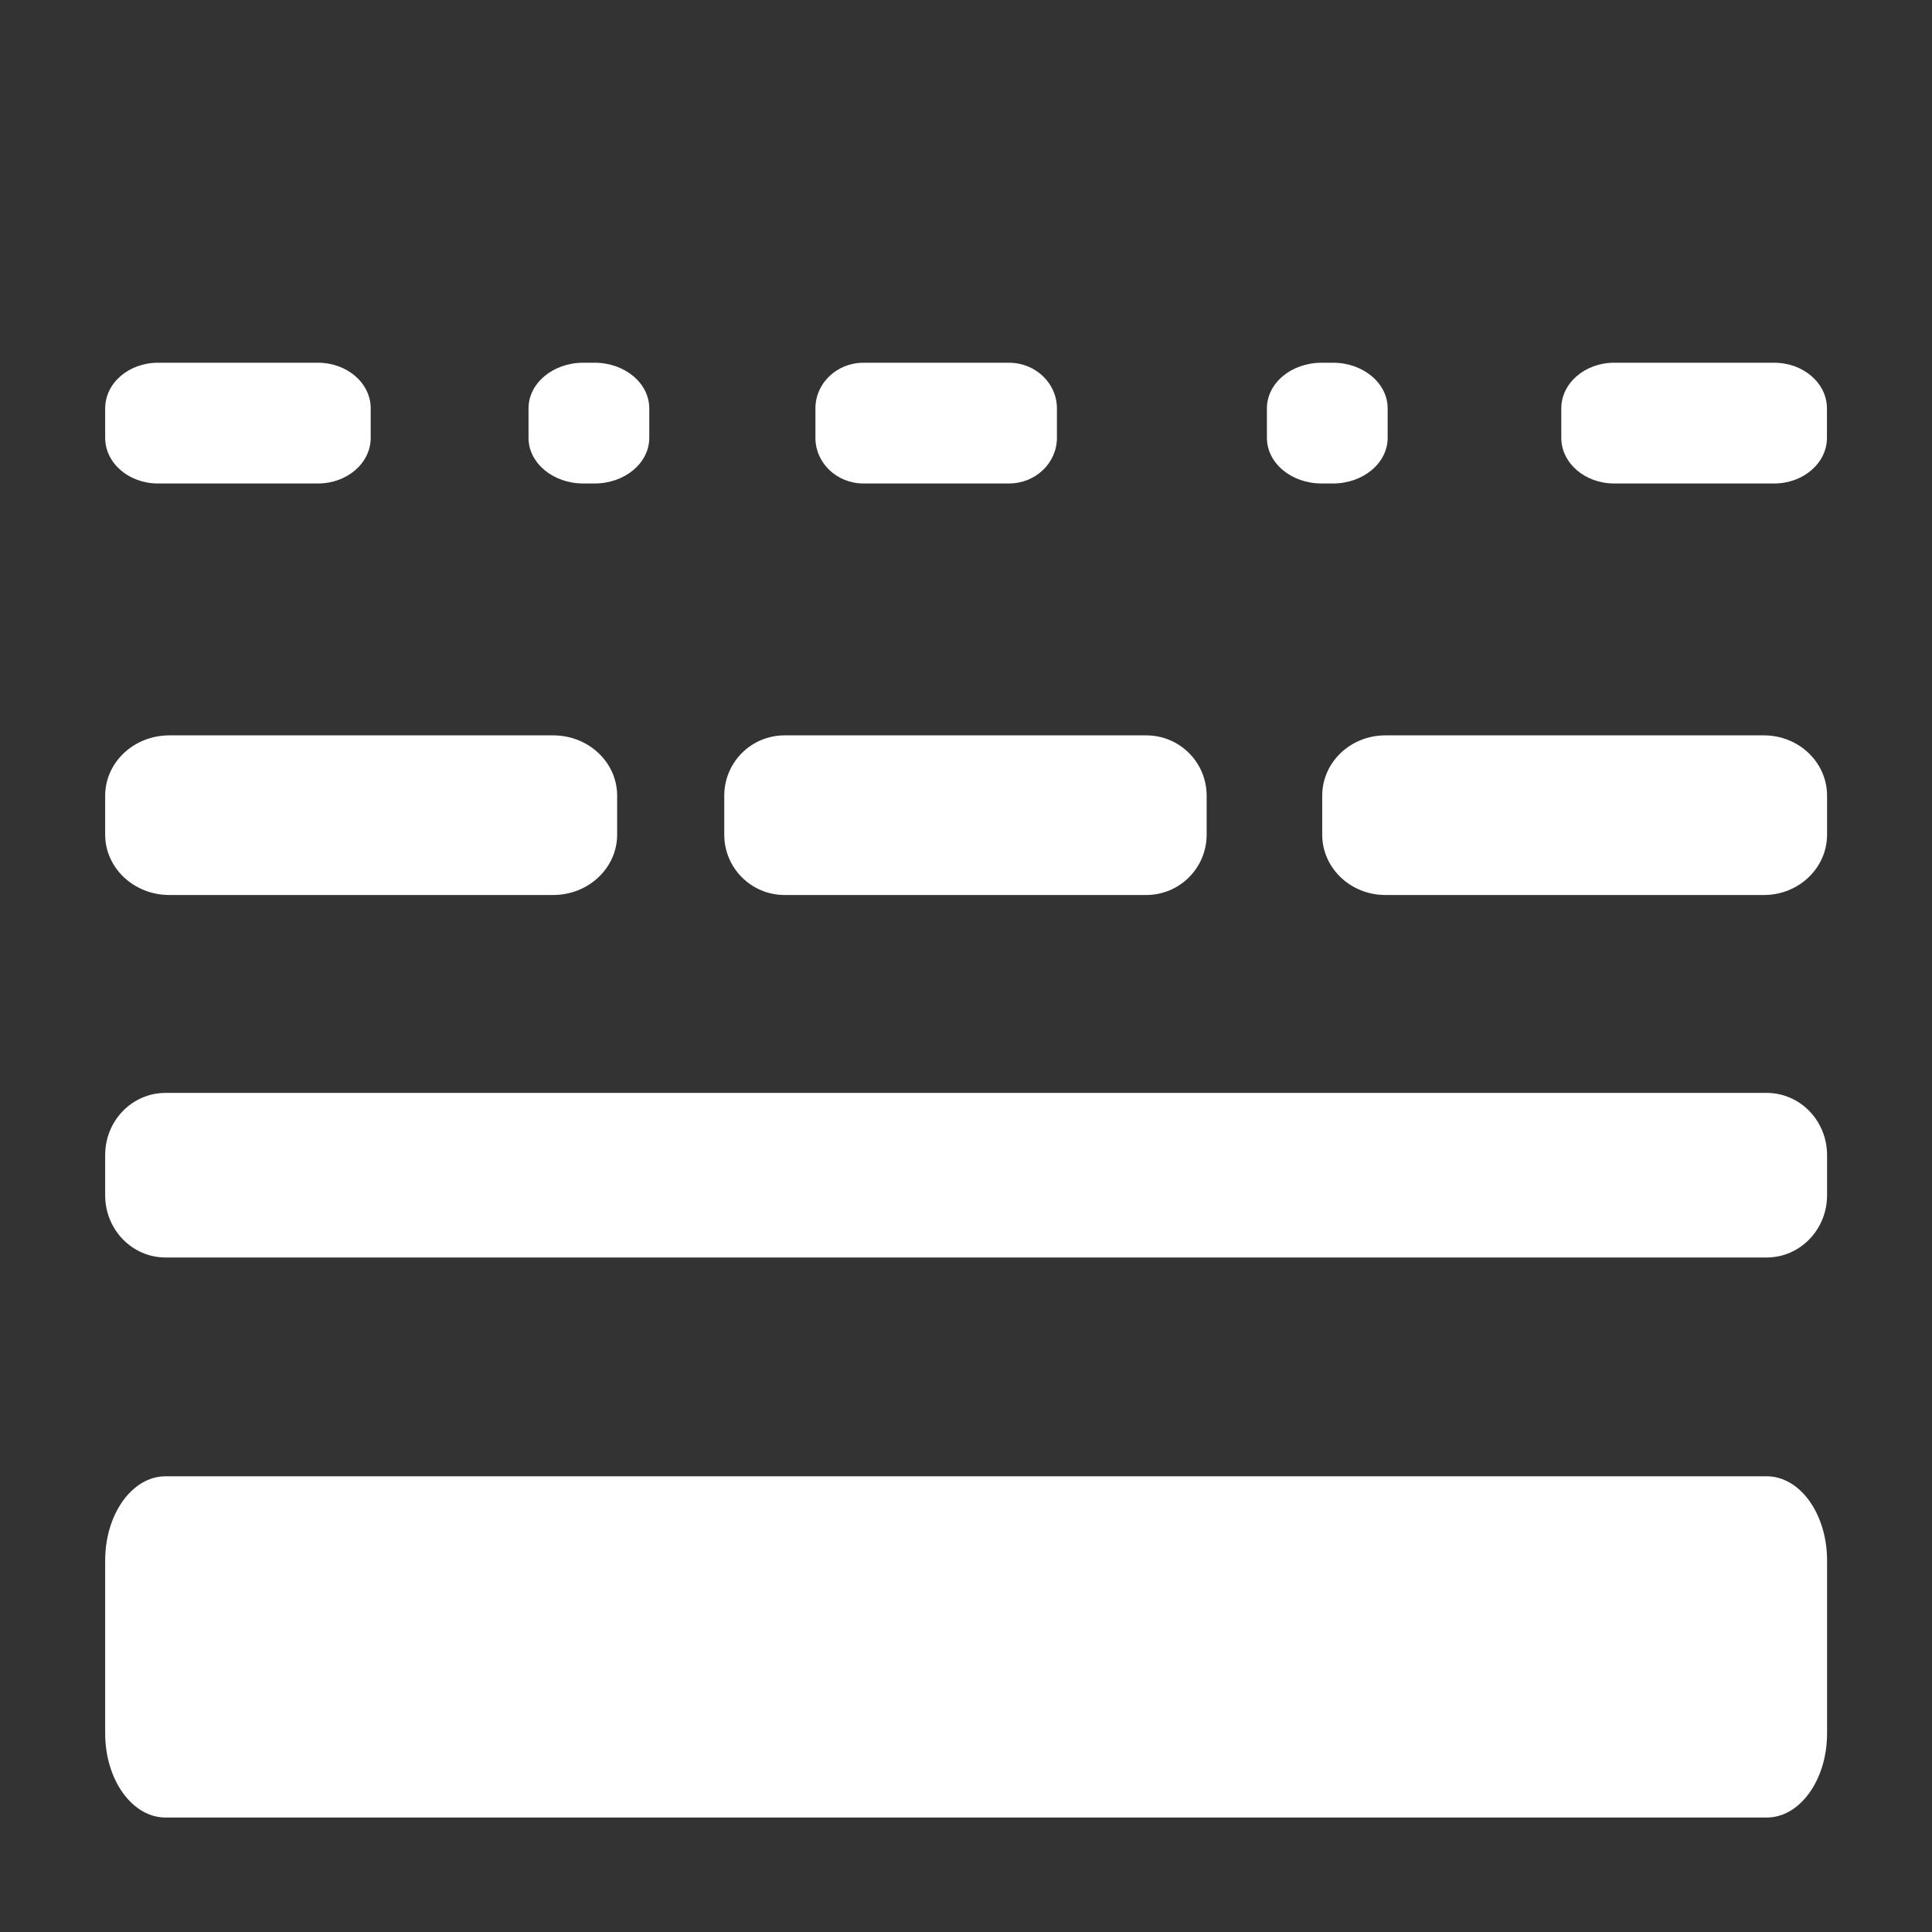 <svg width="16" height="16" viewBox="0 0 16 16" fill="none" xmlns="http://www.w3.org/2000/svg">
<rect x="0" y="0" width="16" height="16" fill="#333333" stroke="none"/>
<path d="M0.871 9.566C0.871 9.281 1.094 9.051 1.371 9.051H14.631C14.907 9.051 15.131 9.281 15.131 9.566V9.899C15.131 10.183 14.907 10.414 14.631 10.414H1.371C1.094 10.414 0.871 10.183 0.871 9.899V9.566Z" fill="white"/>
<path d="M10.95 6.59C10.95 6.313 11.184 6.09 11.473 6.09H14.608C14.897 6.09 15.131 6.313 15.131 6.59V6.912C15.131 7.188 14.897 7.412 14.608 7.412H11.473C11.184 7.412 10.95 7.188 10.95 6.912V6.59Z" fill="white"/>
<path d="M5.998 6.59C5.998 6.313 6.221 6.09 6.498 6.09H9.493C9.769 6.09 9.993 6.313 9.993 6.59V6.912C9.993 7.188 9.769 7.412 9.493 7.412H6.498C6.221 7.412 5.998 7.188 5.998 6.912V6.59Z" fill="white"/>
<path d="M0.871 6.59C0.871 6.313 1.109 6.09 1.402 6.09H4.581C4.874 6.09 5.111 6.313 5.111 6.59V6.912C5.111 7.188 4.874 7.412 4.581 7.412H1.402C1.109 7.412 0.871 7.188 0.871 6.912V6.59Z" fill="white"/>
<path d="M6.753 3.382C6.753 3.173 6.931 3.004 7.151 3.004H8.356C8.575 3.004 8.753 3.173 8.753 3.382V3.626C8.753 3.835 8.575 4.004 8.356 4.004H7.151C6.931 4.004 6.753 3.835 6.753 3.626V3.382Z" fill="white"/>
<path d="M0.871 3.382C0.871 3.173 1.066 3.004 1.308 3.004H2.633C2.875 3.004 3.07 3.173 3.07 3.382V3.626C3.07 3.835 2.875 4.004 2.633 4.004H1.308C1.066 4.004 0.871 3.835 0.871 3.626V3.382Z" fill="white"/>
<path d="M12.93 3.382C12.93 3.173 13.126 3.004 13.367 3.004H14.693C14.934 3.004 15.13 3.173 15.13 3.382V3.626C15.13 3.835 14.934 4.004 14.693 4.004H13.367C13.126 4.004 12.93 3.835 12.93 3.626V3.382Z" fill="white"/>
<path d="M4.377 3.382C4.377 3.173 4.58 3.004 4.83 3.004H4.924C5.174 3.004 5.377 3.173 5.377 3.382V3.626C5.377 3.835 5.174 4.004 4.924 4.004H4.83C4.58 4.004 4.377 3.835 4.377 3.626V3.382Z" fill="white"/>
<path d="M10.492 3.382C10.492 3.173 10.694 3.004 10.945 3.004H11.039C11.289 3.004 11.492 3.173 11.492 3.382V3.626C11.492 3.835 11.289 4.004 11.039 4.004H10.945C10.694 4.004 10.492 3.835 10.492 3.626V3.382Z" fill="white"/>
<path d="M0.871 12.923C0.871 12.538 1.095 12.226 1.371 12.226H14.631C14.907 12.226 15.131 12.538 15.131 12.923V14.355C15.131 14.74 14.907 15.052 14.631 15.052H1.371C1.095 15.052 0.871 14.74 0.871 14.355V12.923Z" fill="white"/>
</svg>
